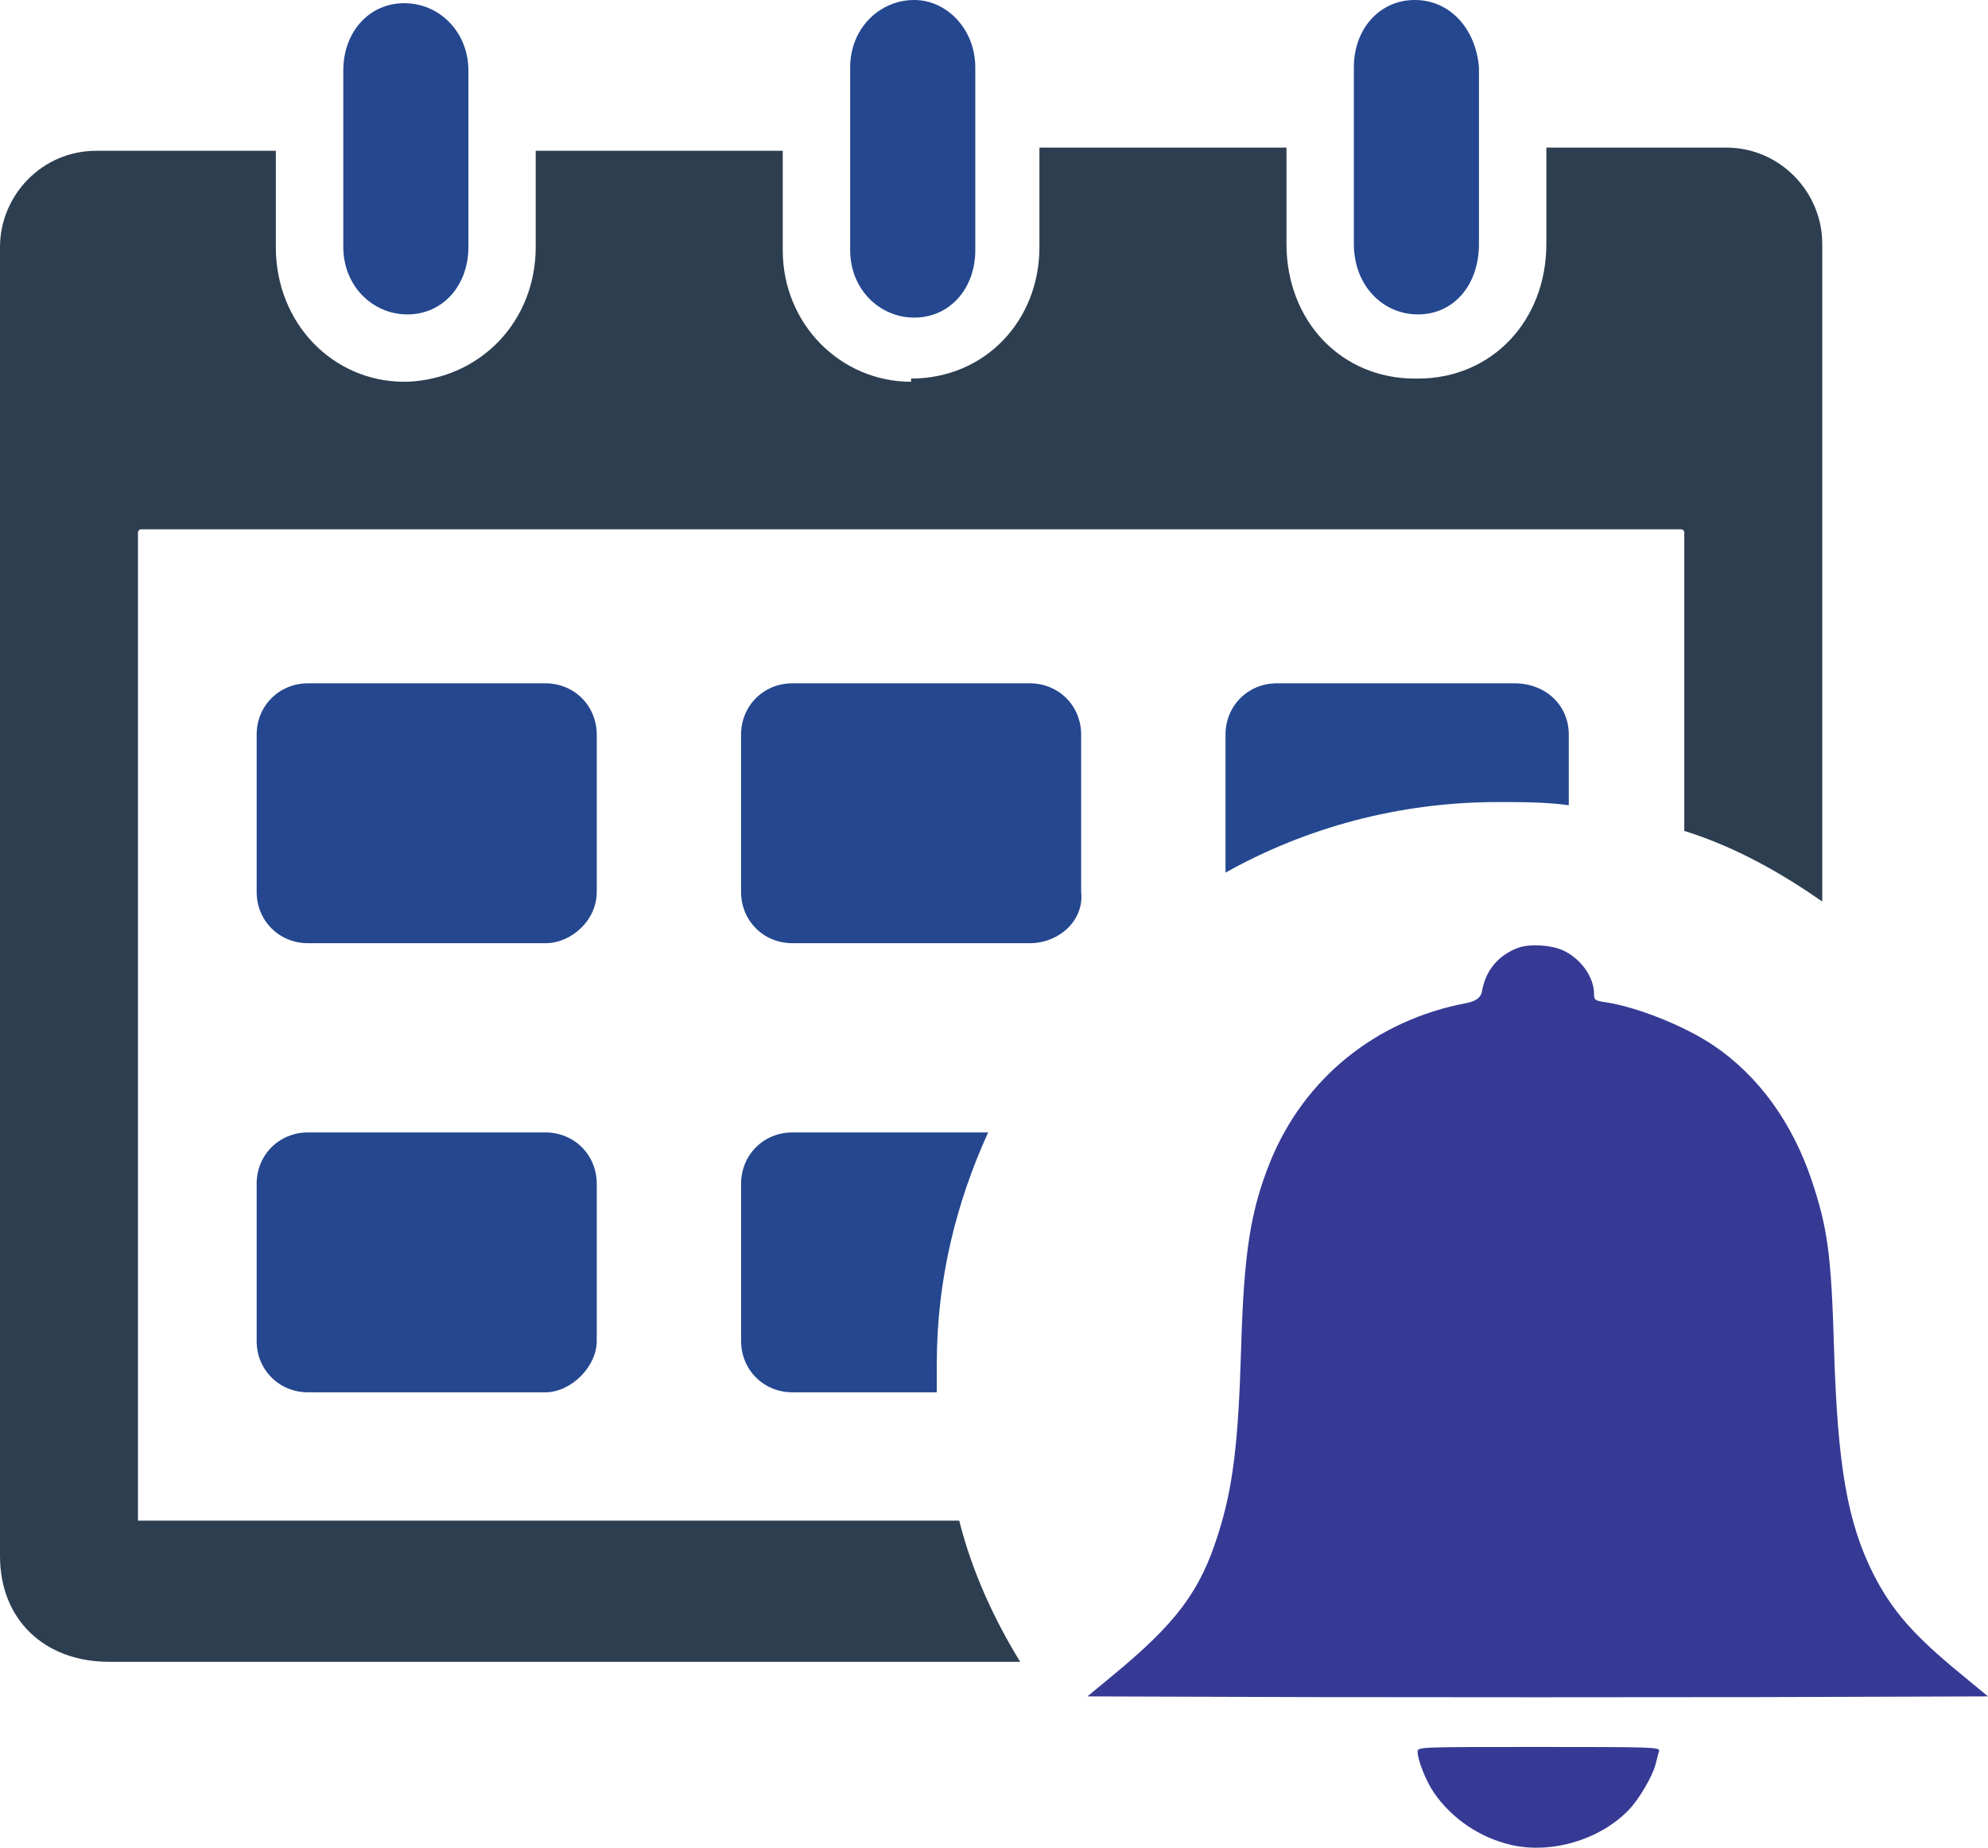 <?xml version="1.0" encoding="UTF-8"?>
<svg id="_haaUNSc7au_3N3MChrVwU" data-name=" haaUNSc7au 3N3MChrVwU" xmlns="http://www.w3.org/2000/svg" viewBox="0 0 510.37 474.37">
  <defs>
    <style>
      .cls-1 {
        fill: #2d3e50;
      }

      .cls-2 {
        fill: #363a94;
      }

      .cls-3 {
        fill: #24478f;
      }
    </style>
  </defs>
  <g>
    <path class="cls-1" d="M443.11,37.89h-46.12v24.71c0,19.77-14,34.59-32.95,34.59h-.82c-18.94,0-32.95-14.83-32.95-34.59v-24.71h-63.42v25.53c0,18.94-14,33.77-32.95,33.77v.82c-18.12,0-32.95-14.83-32.95-33.77v-25.53h-63.42v24.71c0,18.94-14,33.77-32.95,34.59h-.82c-18.12,0-32.95-14.83-32.95-34.59v-24.71H24.71C10.71,38.71,0,50.24,0,63.42V399.46c0,16.47,11.53,27.18,28,27.18h233.91c-6.59-10.71-12.35-23.06-15.65-36.24H35.42V136.72s0-.82,.82-.82H431.58s.82,0,.82,.82v76.6c13.18,4.12,24.71,10.71,35.42,18.12V62.6c0-13.18-10.71-24.71-24.71-24.71Z"/>
    <path class="cls-3" d="M120.25,40.36v23.06c0,9.88-6.59,17.3-15.65,17.3s-16.47-7.41-16.47-17.3V18.12c0-9.88,6.59-17.3,15.65-17.3s16.47,7.41,16.47,17.3v22.24Z"/>
    <path class="cls-3" d="M250.38,41.18v23.06c0,9.88-6.59,17.3-15.65,17.3s-16.47-7.41-16.47-17.3V17.3c0-9.88,7.41-17.3,16.47-17.3,8.24,0,15.65,7.41,15.65,17.3v23.89Z"/>
    <path class="cls-3" d="M379.69,40.36v22.24c0,10.71-6.59,18.12-15.65,18.12s-16.47-7.41-16.47-18.12V17.3c0-9.88,6.59-17.3,15.65-17.3s15.65,7.41,16.47,17.3v23.06Z"/>
    <path class="cls-3" d="M140.02,357.45h-60.95c-7.41,0-13.18-5.77-13.18-13.18v-40.36c0-7.41,5.77-13.18,13.18-13.18h60.95c7.41,0,13.18,5.77,13.18,13.18v40.36c0,6.59-6.59,13.18-13.18,13.18Z"/>
    <path class="cls-3" d="M140.02,242.15h-60.95c-7.41,0-13.18-5.77-13.18-13.18v-40.36c0-7.41,5.77-13.18,13.18-13.18h60.95c7.41,0,13.18,5.77,13.18,13.18v40.36c0,7.41-6.59,13.18-13.18,13.18Z"/>
    <path class="cls-3" d="M240.5,350.04v7.41h-37.06c-7.41,0-13.18-5.77-13.18-13.18v-40.36c0-7.41,5.77-13.18,13.18-13.18h50.24c-8.24,18.12-13.18,37.89-13.18,59.3Z"/>
    <path class="cls-3" d="M264.38,242.15h-60.95c-7.41,0-13.18-5.77-13.18-13.18v-40.36c0-7.41,5.77-13.18,13.18-13.18h60.95c7.41,0,13.18,5.77,13.18,13.18v40.36c.82,7.41-5.77,13.18-13.18,13.18Z"/>
    <path class="cls-3" d="M402.75,188.61v18.12c-5.77-.82-12.35-.82-18.12-.82-25.53,0-49.42,6.59-70.01,18.12v-35.42c0-7.41,5.77-13.18,13.18-13.18h60.95c8.24,0,14,5.77,14,13.18Z"/>
  </g>
  <g>
    <path class="cls-2" d="M389.72,243.34c-5.07,1.87-8.4,5.92-9.24,11.12q-.36,2.42-4.11,3.08c-23.14,4.41-41.5,19.27-50.2,40.54-5.14,12.69-6.83,23.44-7.55,48.33-.72,24.29-2.11,35.52-5.86,47.36-4.59,14.68-10.69,22.9-27.31,36.55l-6.28,5.2,57.81,.18c31.78,.06,83.79,.06,115.57,0l57.81-.18-6.58-5.44c-12.51-10.21-18.06-16.55-22.9-26.1-6.58-13.17-9.12-27.61-10.03-57.57-.72-24.41-1.63-30.99-5.74-43.38-5.01-14.86-13.65-26.82-25.19-34.62-7.31-4.95-19.63-9.91-27.85-11.12-2.66-.42-2.84-.54-2.84-2.17,0-4.11-3.14-8.7-7.55-10.93-3.02-1.57-8.88-1.99-11.96-.85Z"/>
    <path class="cls-2" d="M363.93,449.71c0,2.11,2.17,7.61,4.23,10.57,4.53,6.58,11.72,11.48,19.69,13.35,10.39,2.42,22.84-1.27,30.27-8.94,2.6-2.66,6.1-8.64,6.89-11.66,.36-1.33,.72-2.9,.91-3.5,.3-.97-1.45-1.03-30.81-1.03-30.87,0-31.17,0-31.17,1.21Z"/>
  </g>
</svg>